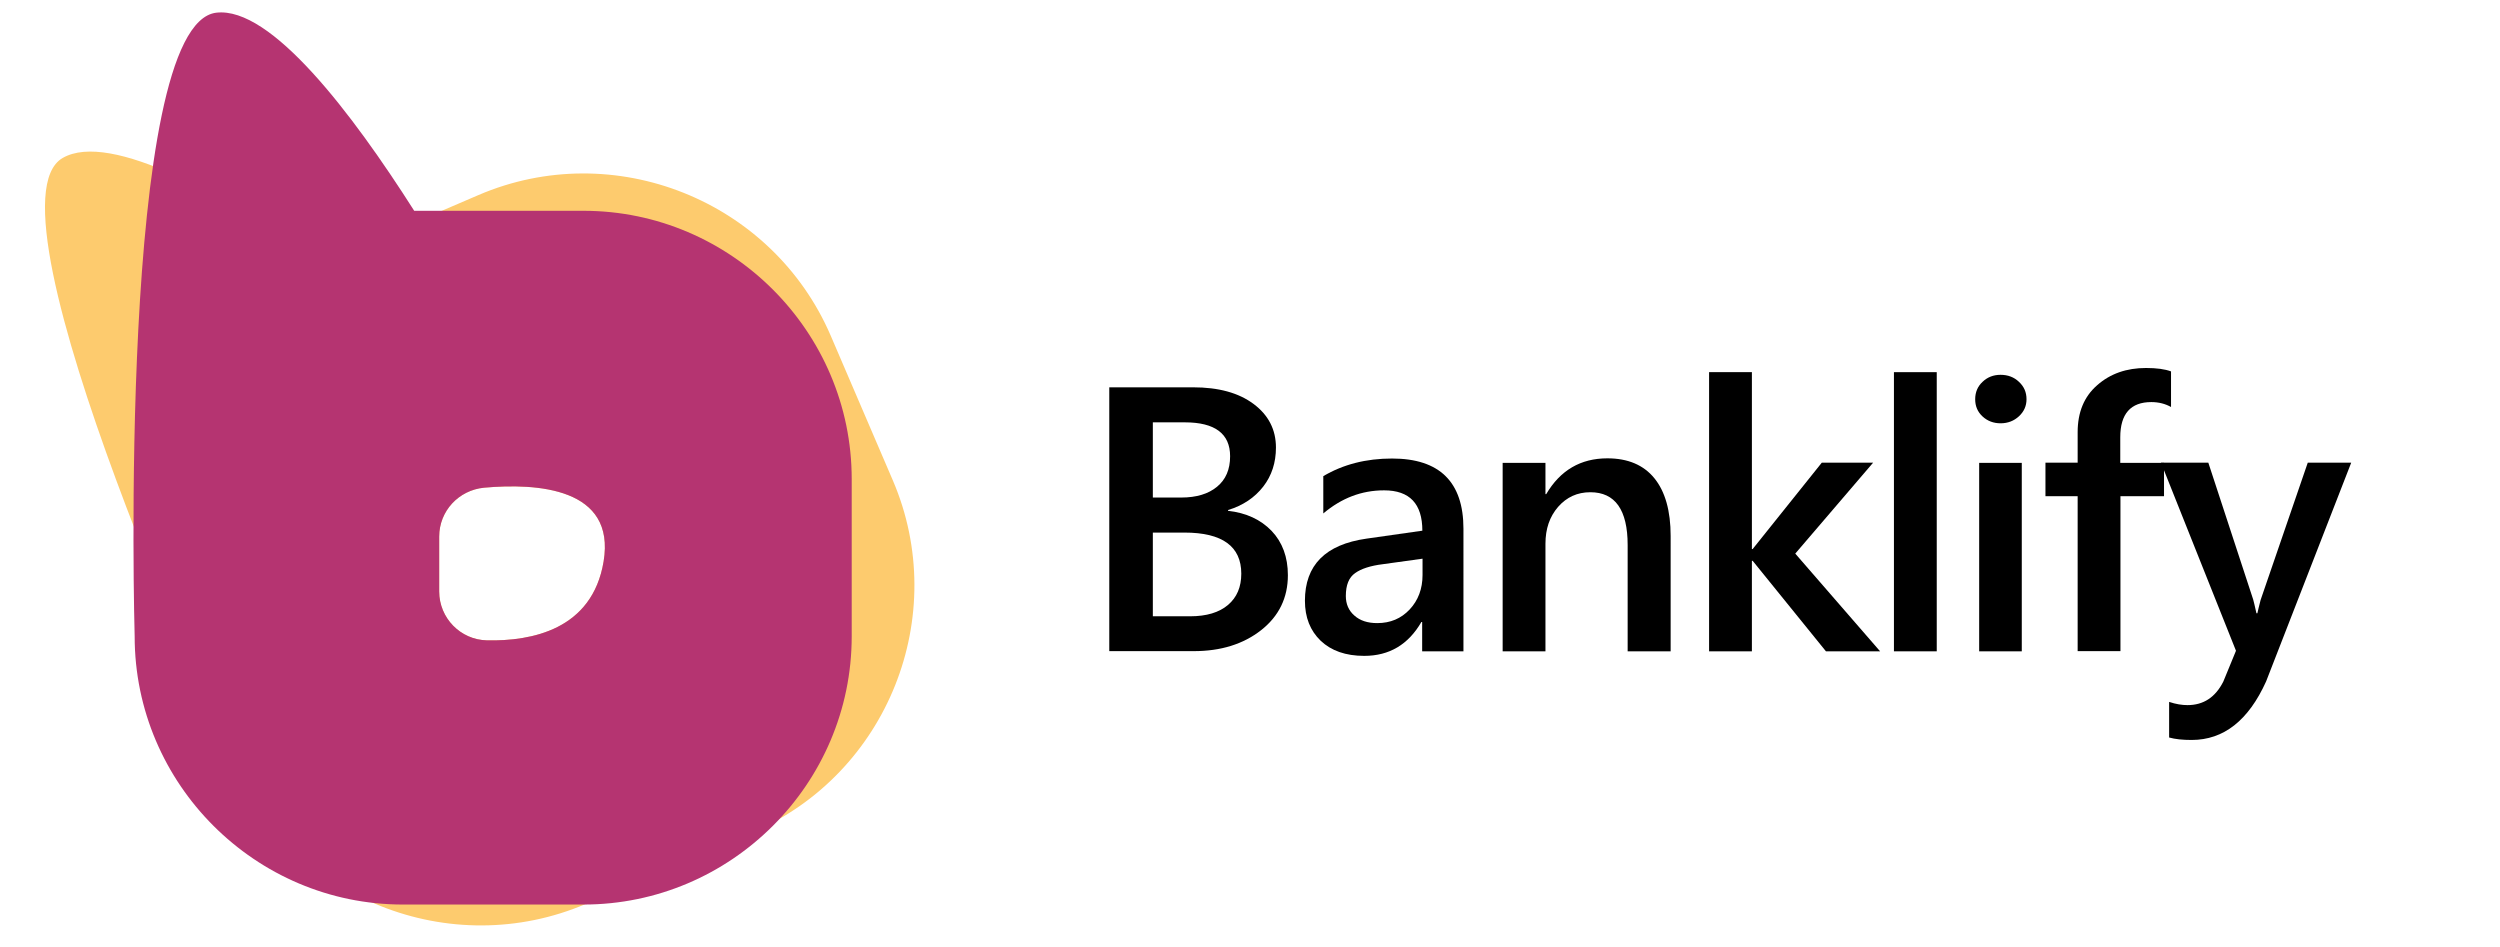 <svg xmlns="http://www.w3.org/2000/svg" viewBox="0 0 1320 500">
  <path style="fill:#FDCB6E;" d="M471.4,253.6l-32.8-76.4c-30.8-71.5-114.5-104.9-186-74.2l-82.1,35.3 C120.1,103.9,58.3,68.9,33.1,83.4C-12.5,109.7,123.5,403,123.5,403c30.7,71.6,114.4,104.9,186,74.2l87.7-37.7 C468.7,408.8,502.1,325.1,471.4,253.6z M318.7,296.5c-6,36-38.1,42.1-61.6,41.6c-14-0.3-25.2-11.8-25.2-25.8v-29 c0-13.5,10.3-24.5,23.7-25.8C283.5,255,325.2,257.5,318.7,296.5z"/>
  <path style="fill:#B53471;" d="M308.1,111.3h-89.4C186,59.9,143.1,3.3,114.2,6.7C61.9,12.9,71.1,336,71.1,336 c0,77.9,63.7,141.6,141.6,141.6h95.4c77.9,0,141.6-63.7,141.6-141.6v-83.1C449.7,175.1,386,111.3,308.1,111.3z M318.7,296.5 c-6,36-38.1,42.1-61.6,41.6c-14-0.3-25.2-11.8-25.2-25.8v-29c0-13.5,10.3-24.5,23.7-25.8C283.5,255,325.2,257.5,318.7,296.5z"/>
  <path d="M585.7,343.9V204.5h44.2c13.5,0,24.1,2.9,32,8.8c7.9,5.9,11.8,13.6,11.8,23c0,7.9-2.2,14.8-6.7,20.6 c-4.5,5.8-10.7,10-18.6,12.4v0.4c9.6,1.1,17.2,4.6,23,10.6c5.7,6,8.6,13.8,8.6,23.4c0,11.9-4.7,21.6-14.1,29 c-9.4,7.4-21.3,11.1-35.6,11.1H585.7z M608.7,223.1v39.6h15c8,0,14.3-1.9,18.9-5.7c4.6-3.8,6.9-9.1,6.9-16.1 c0-11.9-8-17.9-23.9-17.9H608.7z M608.7,281.3v44.1h19.7c8.6,0,15.3-2,20-6c4.7-4,7-9.5,7-16.5c0-14.4-10-21.7-30-21.7H608.7z"/>
  <path d="M772.8,343.9h-21.9v-15.5h-0.4c-6.9,11.9-16.9,17.9-30.2,17.9c-9.8,0-17.4-2.7-23-8c-5.5-5.3-8.3-12.3-8.3-21.1 c0-18.8,10.8-29.7,32.5-32.8l29.5-4.2c0-14.2-6.7-21.3-20.2-21.3c-11.9,0-22.5,4.1-32.1,12.2v-19.7c10.5-6.2,22.6-9.3,36.3-9.3 c25.1,0,37.7,12.4,37.7,37.1V343.9z M751,295l-20.9,2.9c-6.5,0.8-11.4,2.4-14.6,4.7c-3.3,2.3-4.9,6.3-4.9,12.1 c0,4.2,1.5,7.7,4.5,10.3c3,2.7,7,4,12.1,4c6.9,0,12.6-2.4,17.1-7.2c4.5-4.8,6.8-10.9,6.8-18.2V295z"/>
  <path d="M881.9,343.9h-22.5v-56.1c0-18.6-6.6-27.9-19.7-27.9c-6.9,0-12.5,2.6-17,7.7c-4.5,5.2-6.7,11.6-6.7,19.5v56.8h-22.6v-99.5 h22.6v16.5h0.4c7.4-12.6,18.2-18.9,32.3-18.9c10.8,0,19.1,3.5,24.8,10.5c5.7,7,8.6,17.2,8.6,30.5V343.9z"/>
  <path d="M992.7,343.9h-28.6l-38.7-47.8h-0.4v47.8h-22.6V196.5h22.6v93.4h0.4l36.5-45.6h27.1l-41.1,48L992.7,343.9z"/>
  <path d="M1022.6,343.9h-22.6V196.5h22.6V343.9z"/>
  <path d="M1056.3,223.5c-3.7,0-6.9-1.2-9.5-3.6c-2.6-2.4-3.9-5.4-3.9-9.1s1.3-6.8,3.9-9.2c2.6-2.5,5.8-3.7,9.5-3.7 c3.8,0,7.1,1.2,9.7,3.7c2.7,2.5,4,5.5,4,9.2c0,3.5-1.3,6.5-4,9C1063.4,222.2,1060.2,223.5,1056.3,223.5z M1067.5,343.9H1045v-99.5 h22.5V343.9z"/>
  <path d="M1146.3,214.9c-3-1.7-6.5-2.6-10.4-2.6c-10.9,0-16.4,6.2-16.4,18.6v13.5h23.1V262h-23v81.8H1097V262h-17v-17.7h17v-16.1 c0-10.5,3.4-18.8,10.3-24.8c6.9-6.1,15.5-9.1,25.8-9.1c5.6,0,10,0.6,13.2,1.8V214.9z"/>
  <path d="M1241.4,244.4l-44.9,115.4c-9.3,20.6-22.4,30.9-39.3,30.9c-4.7,0-8.7-0.4-11.9-1.3v-18.8c3.6,1.2,6.8,1.7,9.7,1.7 c8.4,0,14.7-4.1,18.9-12.4l6.7-16.3l-39.6-99.3h25l23.7,72.3c0.3,0.9,0.8,3.3,1.7,7.2h0.5c0.3-1.5,0.9-3.8,1.7-7l24.9-72.5H1241.4z" />
</svg>
